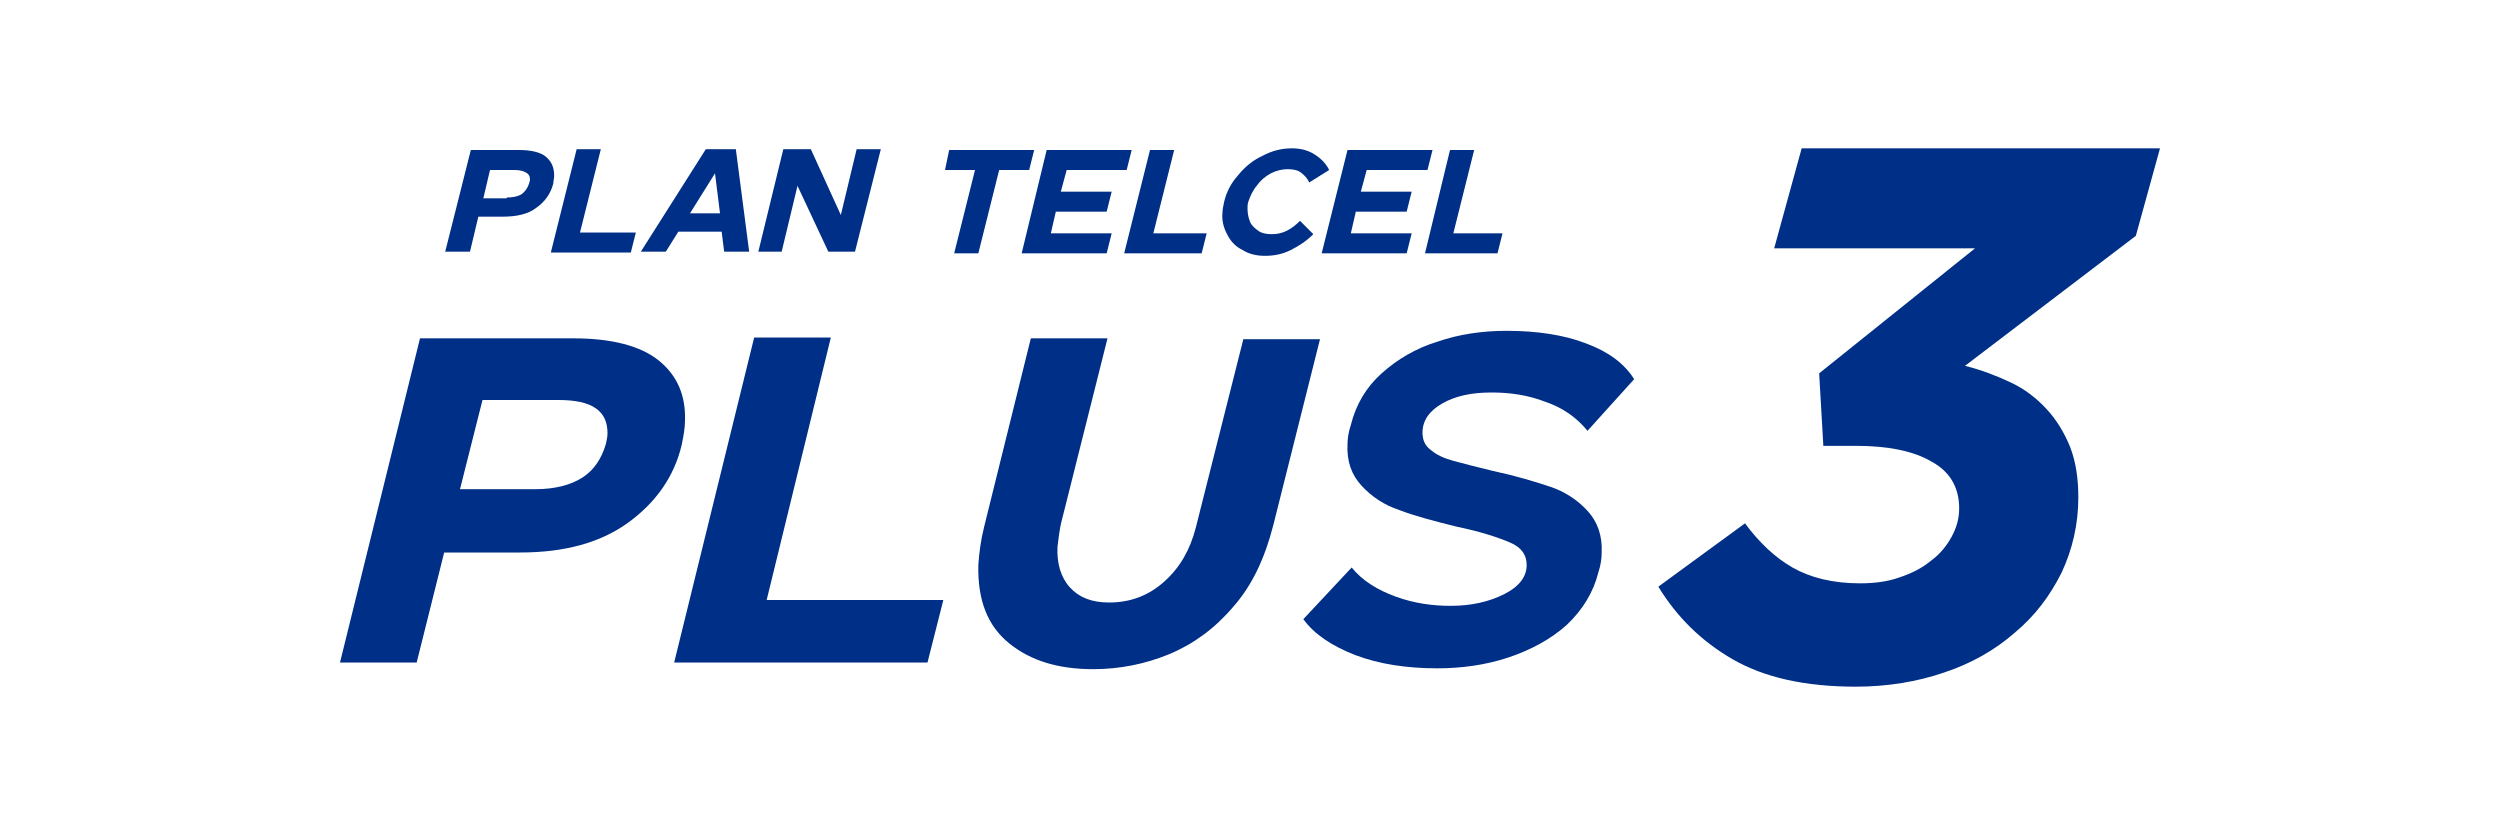 <?xml version="1.0" encoding="utf-8"?>
<!-- Generator: Adobe Illustrator 28.3.0, SVG Export Plug-In . SVG Version: 6.00 Build 0)  -->
<svg version="1.1" id="Capa_1" xmlns="http://www.w3.org/2000/svg" xmlns:xlink="http://www.w3.org/1999/xlink" x="0px" y="0px"
	 viewBox="0 0 300 100" style="enable-background:new 0 0 300 100;" xml:space="preserve">
<style type="text/css">
	.st0{fill:#002F87;}
</style>
<g>
	<g>
		<path class="st0" d="M207.9,79.1c-3.8-2.2-6.7-5.1-8.9-8.7l10.4-7.6c1.7,2.3,3.6,4.1,5.7,5.3c2.1,1.2,4.8,1.9,8.1,1.9
			c1.7,0,3.3-0.2,4.7-0.7c1.5-0.5,2.7-1.1,3.8-2c1.1-0.8,1.9-1.8,2.5-2.9c0.6-1.1,0.9-2.2,0.9-3.4c0-2.5-1.1-4.4-3.3-5.6
			c-2.2-1.3-5.3-1.9-9.1-1.9h-3.9l-0.5-8.7l18.7-15h-24.1l3.3-12h43l-2.9,10.5l-20.5,15.6c2,0.5,3.8,1.2,5.5,2
			c1.7,0.8,3.1,1.9,4.3,3.2s2.1,2.8,2.8,4.5c0.7,1.8,1,3.8,1,6.1c0,3.2-0.7,6.2-2,9c-1.4,2.8-3.2,5.2-5.6,7.2
			c-2.4,2.1-5.2,3.7-8.5,4.8c-3.2,1.1-6.8,1.7-10.6,1.7C216.6,82.4,211.7,81.3,207.9,79.1z"/>
	</g>
	<g>
		<g>
			<path class="st0" d="M53.4,30.3l3.1-12.3h5.8c1.5,0,2.6,0.3,3.2,0.8c0.7,0.6,1,1.3,1,2.3c0,0.3-0.1,0.6-0.1,0.9
				c-0.3,1.2-1,2.2-2,2.9c-1,0.8-2.4,1.1-4.1,1.1h-2.9l-1,4.2H53.4z M60.8,23.7c0.7,0,1.3-0.1,1.8-0.4c0.4-0.3,0.7-0.7,0.9-1.3
				c0-0.1,0.1-0.3,0.1-0.4c0-0.4-0.1-0.7-0.5-0.9c-0.3-0.2-0.8-0.3-1.4-0.3h-2.9l-0.8,3.4H60.8z"/>
			<path class="st0" d="M69.2,17.9h2.9l-2.5,10h6.7l-0.6,2.4h-9.6L69.2,17.9z"/>
			<path class="st0" d="M84.7,17.9h3.6l1.6,12.3h-3l-0.3-2.4h-5.2l-1.5,2.4h-3L84.7,17.9z M82.8,25.6h3.6l-0.6-4.8L82.8,25.6z"/>
			<path class="st0" d="M94,17.9h3.3l3.6,7.9l1.9-7.9h2.9l-3.1,12.3h-3.2l-3.7-7.9l-1.9,7.9H91L94,17.9z"/>
		</g>
		<g>
			<path class="st0" d="M113.9,18h10.2l-0.6,2.4h-3.6l-2.5,10h-2.9l2.5-10h-3.6L113.9,18z"/>
			<path class="st0" d="M125.6,18h10.2l-0.6,2.4H128l-0.7,2.6h6.1l-0.6,2.4h-6.1l-0.6,2.6h7.3l-0.6,2.4h-10.2L125.6,18z"/>
			<path class="st0" d="M138,18h2.9l-2.5,10h6.4l-0.6,2.4h-9.3L138,18z"/>
			<path class="st0" d="M146.7,25.5c0-0.4,0.1-0.8,0.2-1.3c0.3-1.2,0.8-2.2,1.7-3.2c0.8-1,1.8-1.8,2.9-2.3c1.1-0.6,2.3-0.9,3.5-0.9
				c1,0,1.9,0.2,2.7,0.7c0.8,0.5,1.4,1.1,1.8,1.9l-2.4,1.5c-0.2-0.5-0.6-0.9-1-1.2c-0.4-0.3-1-0.4-1.6-0.4c-0.7,0-1.4,0.2-2,0.5
				c-0.7,0.4-1.2,0.8-1.7,1.5c-0.5,0.6-0.8,1.3-1,1.9c-0.1,0.3-0.1,0.6-0.1,0.8c0,0.6,0.1,1.1,0.3,1.6c0.2,0.5,0.6,0.8,1,1.1
				c0.4,0.3,1,0.4,1.6,0.4c0.6,0,1.2-0.1,1.8-0.4c0.6-0.3,1.1-0.7,1.6-1.2l1.6,1.6c-0.8,0.8-1.7,1.4-2.7,1.9c-1,0.5-2,0.7-3.1,0.7
				c-1,0-1.9-0.2-2.7-0.7c-0.8-0.4-1.4-1-1.8-1.8C146.8,27.3,146.6,26.4,146.7,25.5z"/>
			<path class="st0" d="M161.7,18h10.2l-0.6,2.4H164l-0.7,2.6h6.1l-0.6,2.4h-6.1l-0.6,2.6h7.3l-0.6,2.4h-10.2L161.7,18z"/>
			<path class="st0" d="M174,18h2.9l-2.5,10h5.9l-0.6,2.4H171L174,18z"/>
		</g>
		<g>
			<path class="st0" d="M40.8,79.5l9.6-38.9h18.4c4.6,0,8.1,0.9,10.3,2.7c2.2,1.8,3.2,4.2,3.1,7.2c0,0.9-0.2,1.9-0.4,2.9
				c-0.9,3.8-3.1,6.9-6.4,9.3c-3.3,2.4-7.6,3.6-13,3.6h-9.1L50,79.5H40.8z M64.3,58.7c2.3,0,4.2-0.5,5.6-1.4c1.4-0.9,2.3-2.3,2.8-4
				c0.1-0.4,0.2-0.9,0.2-1.3c0-1.3-0.4-2.3-1.4-3c-1-0.7-2.5-1-4.5-1h-9.1l-2.7,10.7H64.3z"/>
			<path class="st0" d="M90.5,40.5h9.2L92,72h21.2l-1.9,7.5H80.9L90.5,40.5z"/>
			<path class="st0" d="M118.1,63.2l5.6-22.6h9.2l-5.6,22.3c-0.2,1-0.3,1.9-0.4,2.7c-0.1,2,0.4,3.7,1.5,4.9c1.1,1.2,2.6,1.8,4.7,1.8
				c2.5,0,4.7-0.8,6.6-2.5c1.9-1.7,3.1-3.8,3.8-6.5l5.7-22.6h9.2l-5.6,22.3c-1,3.9-2.5,7.2-4.8,9.8c-2.2,2.6-4.8,4.5-7.7,5.7
				c-2.9,1.2-6,1.8-9.1,1.8c-4.2,0-7.5-1-10.1-3.1c-2.6-2.1-3.8-5.2-3.7-9.4C117.5,66.3,117.7,64.8,118.1,63.2z"/>
			<path class="st0" d="M162.2,68.1c1.3,1.6,3.1,2.7,5.3,3.5c2.2,0.8,4.4,1.1,6.6,1.1c2.5,0,4.6-0.5,6.4-1.4
				c1.8-0.9,2.7-2.1,2.7-3.5c0-1.2-0.6-2.1-2-2.7c-1.4-0.6-3.5-1.3-6.4-1.9c-2.8-0.7-5.1-1.3-6.9-2c-1.8-0.6-3.3-1.6-4.5-2.9
				c-1.2-1.3-1.8-2.9-1.7-5c0-0.6,0.1-1.4,0.4-2.3c0.6-2.4,1.8-4.5,3.7-6.2c1.9-1.7,4.1-3,6.7-3.8c2.6-0.9,5.4-1.3,8.3-1.3
				c3.7,0,6.9,0.5,9.5,1.5c2.7,1,4.6,2.4,5.8,4.3l-5.6,6.2c-1.3-1.6-3-2.8-5.1-3.5c-2.1-0.8-4.2-1.1-6.4-1.1c-2.4,0-4.3,0.4-5.9,1.3
				c-1.6,0.9-2.4,2.1-2.4,3.5c0,0.9,0.3,1.6,1,2.1c0.7,0.6,1.6,1,2.7,1.3c1.1,0.3,2.6,0.7,4.7,1.2c2.8,0.6,5.1,1.3,6.9,1.9
				c1.8,0.6,3.3,1.6,4.5,2.9c1.2,1.3,1.8,3,1.7,5c0,0.7-0.1,1.5-0.4,2.4c-0.6,2.4-1.9,4.5-3.8,6.3c-1.9,1.7-4.3,3-7,3.9
				c-2.7,0.9-5.6,1.3-8.5,1.3c-3.7,0-7-0.5-9.9-1.6c-2.8-1.1-4.9-2.5-6.2-4.3L162.2,68.1z"/>
		</g>
	</g>
</g>
</svg>

